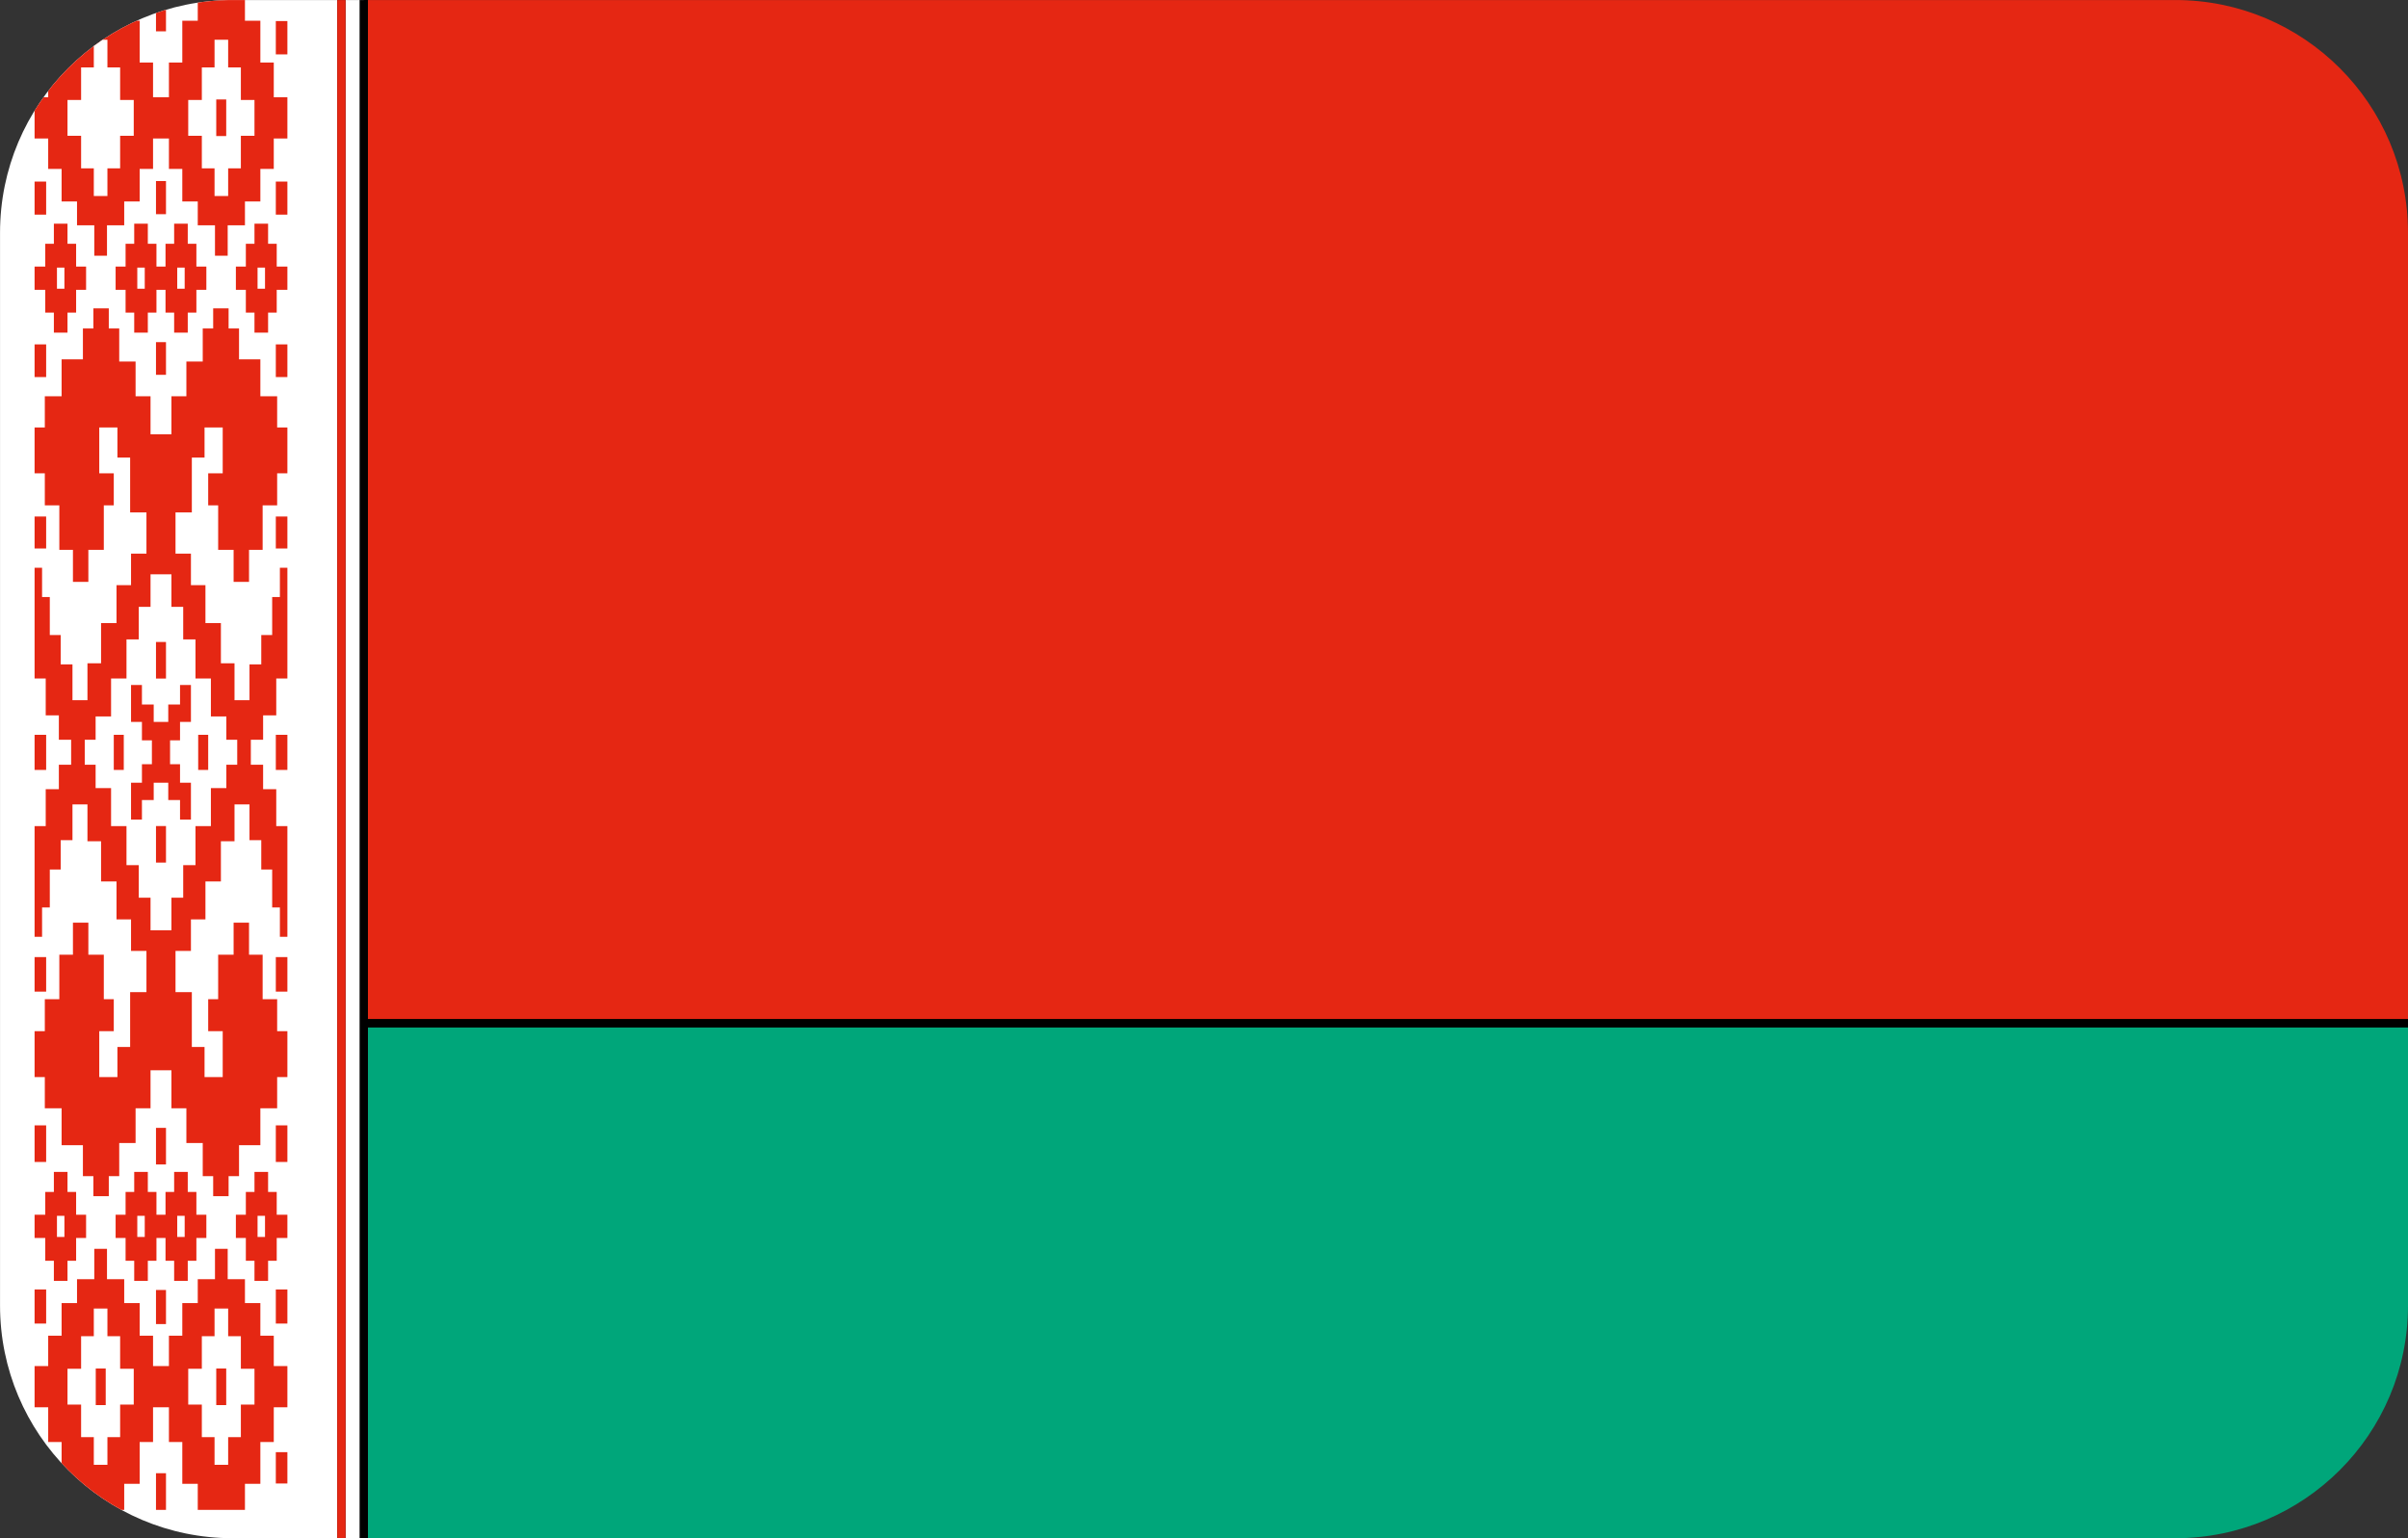 <?xml version="1.0" encoding="utf-8"?>
<!-- Generator: Adobe Illustrator 19.0.0, SVG Export Plug-In . SVG Version: 6.00 Build 0)  -->
<svg version="1.1" id="Layer_1" xmlns="http://www.w3.org/2000/svg" xmlns:xlink="http://www.w3.org/1999/xlink" x="0px" y="0px"
	 viewBox="-269 374 72 46" style="enable-background:new -269 374 72 46;" xml:space="preserve">
<rect x="-269" y="374" width="72" height="46" fill="#333333" stroke="none"/>
<style type="text/css">
	.st0{clip-path:url(#SVGID_2_);}
	.st1{fill:#E52713;}
	.st2{fill:#00A67A;}
	.st3{fill:#FFFFFF;}
</style>
<g>
	<defs>
		<path id="SVGID_1_" d="M-203.958,420h-58.083c-3.843,0-6.958-3.115-6.958-6.958v-32.083
			c0-3.843,3.115-6.958,6.958-6.958h58.083c3.843,0,6.958,3.115,6.958,6.958v32.083
			C-197,416.885-200.115,420-203.958,420z"/>
	</defs>
	<clipPath id="SVGID_2_">
		<use xlink:href="#SVGID_1_"  style="overflow:visible;"/>
	</clipPath>
	<g class="st0">
		<g>
			<polygon class="st1" points="-258.127,404.603 -172.419,404.603 -172.419,372.206 -258.127,372.206 			"/>
		</g>
		<g>
			<path d="M-172.295,404.728h-85.957v-32.646h85.957V404.728z M-258.002,404.478h85.457v-32.146h-85.457
				V404.478z"/>
		</g>
		<g>
			<polygon class="st2" points="-172.419,420.794 -172.419,404.603 -258.127,404.603 -258.127,420.794 			"/>
		</g>
		<g>
			<path d="M-172.295,420.919h-85.957v-16.441h85.957V420.919z M-258.002,420.669h85.457v-15.941h-85.457
				V420.669z"/>
		</g>
		<g>
			<polygon class="st3" points="-258.792,420.794 -258.792,372.206 -269.581,372.206 -269.581,420.794 			"/>
		</g>
		<g>
			<path d="M-258.667,420.919h-11.038v-48.838h11.038V420.919z M-269.456,420.669h10.538v-48.338h-10.538
				V420.669z"/>
		</g>
		<g>
			<polygon class="st3" points="-258.124,420.794 -258.124,372.206 -258.792,372.206 -258.792,420.794 			"/>
		</g>
		<g>
			<path d="M-257.999,420.919h-0.919v-48.838h0.919V420.919z M-258.667,420.669h0.419v-48.338h-0.419
				V420.669z"/>
		</g>
		<g>
			<polygon class="st1" points="-266.982,380.69 -266.982,381.29 -266.724,381.29 -266.724,381.972 
				-266.426,381.972 -266.426,382.666 -266.724,382.666 -266.724,383.348 -266.982,383.348 -266.982,383.948 
				-267.389,383.948 -267.389,383.348 -267.647,383.348 -267.647,382.666 -267.966,382.666 
				-267.966,381.972 -267.647,381.972 -267.647,381.29 -267.389,381.29 -267.389,380.69 			"/>
		</g>
		<g>
			<polygon class="st1" points="-266.982,412.304 -266.982,411.703 -266.724,411.703 -266.724,411.022 
				-266.426,411.022 -266.426,410.327 -266.724,410.327 -266.724,409.645 -266.982,409.645 -266.982,409.045 
				-267.389,409.045 -267.389,409.645 -267.647,409.645 -267.647,410.327 -267.966,410.327 
				-267.966,411.022 -267.647,411.022 -267.647,411.703 -267.389,411.703 -267.389,412.304 			"/>
		</g>
		<g>
			<polygon class="st1" points="-263.949,378.142 -263.949,379.051 -263.549,379.051 -263.549,380.024 
				-263.087,380.024 -263.087,380.738 -262.572,380.738 -262.572,381.647 -262.192,381.647 
				-262.192,380.738 -261.676,380.738 -261.676,380.024 -261.215,380.024 -261.215,379.051 
				-260.814,379.051 -260.814,378.142 -260.407,378.142 -260.407,376.908 -260.814,376.908 
				-260.814,375.87 -261.215,375.87 -261.215,374.62 -261.676,374.62 -261.676,373.848 -263.087,373.848 
				-263.087,374.62 -263.549,374.62 -263.549,375.87 -263.949,375.87 -263.949,376.908 -264.424,376.908 
				-264.424,375.87 -264.824,375.87 -264.824,374.62 -265.286,374.62 -265.286,373.848 -266.697,373.848 
				-266.697,374.62 -267.158,374.62 -267.158,375.87 -267.559,375.87 -267.559,376.908 -267.966,376.908 
				-267.966,378.142 -267.559,378.142 -267.559,379.051 -267.158,379.051 -267.158,380.024 
				-266.697,380.024 -266.697,380.738 -266.181,380.738 -266.181,381.647 -265.801,381.647 
				-265.801,380.738 -265.286,380.738 -265.286,380.024 -264.824,380.024 -264.824,379.051 
				-264.424,379.051 -264.424,378.142 			"/>
		</g>
		<g>
			<polygon class="st1" points="-261.391,380.69 -261.391,381.29 -261.649,381.29 -261.649,381.972 
				-261.947,381.972 -261.947,382.666 -261.649,382.666 -261.649,383.348 -261.391,383.348 
				-261.391,383.948 -260.984,383.948 -260.984,383.348 -260.726,383.348 -260.726,382.666 
				-260.407,382.666 -260.407,381.972 -260.726,381.972 -260.726,381.29 -260.984,381.29 -260.984,380.69 
							"/>
		</g>
		<g>
			<polygon class="st1" points="-264.051,382.666 -264.051,383.348 -263.793,383.348 -263.793,383.948 
				-263.386,383.948 -263.386,383.348 -263.128,383.348 -263.128,382.666 -262.83,382.666 
				-262.83,381.972 -263.128,381.972 -263.128,381.29 -263.386,381.29 -263.386,380.69 -263.793,380.69 
				-263.793,381.29 -264.051,381.29 -264.051,381.972 -264.322,381.972 -264.322,381.29 -264.58,381.29 
				-264.58,380.69 -264.987,380.69 -264.987,381.29 -265.245,381.29 -265.245,381.972 -265.543,381.972 
				-265.543,382.666 -265.245,382.666 -265.245,383.348 -264.987,383.348 -264.987,383.948 
				-264.58,383.948 -264.58,383.348 -264.322,383.348 -264.322,382.666 			"/>
		</g>
		<g>
			<polygon class="st1" points="-263.949,414.852 -263.949,413.943 -263.549,413.943 -263.549,412.969 
				-263.087,412.969 -263.087,412.255 -262.572,412.255 -262.572,411.346 -262.192,411.346 -262.192,412.255 
				-261.676,412.255 -261.676,412.969 -261.215,412.969 -261.215,413.943 -260.814,413.943 -260.814,414.852 
				-260.407,414.852 -260.407,416.085 -260.814,416.085 -260.814,417.124 -261.215,417.124 
				-261.215,418.373 -261.676,418.373 -261.676,419.152 -263.087,419.152 -263.087,418.373 
				-263.549,418.373 -263.549,417.124 -263.949,417.124 -263.949,416.085 -264.424,416.085 
				-264.424,417.124 -264.824,417.124 -264.824,418.373 -265.286,418.373 -265.286,419.152 
				-266.697,419.152 -266.697,418.373 -267.158,418.373 -267.158,417.124 -267.559,417.124 
				-267.559,416.085 -267.966,416.085 -267.966,414.852 -267.559,414.852 -267.559,413.943 -267.158,413.943 
				-267.158,412.969 -266.697,412.969 -266.697,412.255 -266.181,412.255 -266.181,411.346 -265.801,411.346 
				-265.801,412.255 -265.286,412.255 -265.286,412.969 -264.824,412.969 -264.824,413.943 -264.424,413.943 
				-264.424,414.852 			"/>
		</g>
		<g>
			<polygon class="st1" points="-261.391,412.304 -261.391,411.703 -261.649,411.703 -261.649,411.022 
				-261.947,411.022 -261.947,410.327 -261.649,410.327 -261.649,409.645 -261.391,409.645 
				-261.391,409.045 -260.984,409.045 -260.984,409.645 -260.726,409.645 -260.726,410.327 
				-260.407,410.327 -260.407,411.022 -260.726,411.022 -260.726,411.703 -260.984,411.703 -260.984,412.304 
							"/>
		</g>
		<g>
			<polygon class="st1" points="-264.051,411.022 -264.051,411.703 -263.793,411.703 -263.793,412.304 
				-263.386,412.304 -263.386,411.703 -263.128,411.703 -263.128,411.022 -262.83,411.022 -262.83,410.327 
				-263.128,410.327 -263.128,409.645 -263.386,409.645 -263.386,409.045 -263.793,409.045 
				-263.793,409.645 -264.051,409.645 -264.051,410.327 -264.322,410.327 -264.322,409.645 -264.58,409.645 
				-264.58,409.045 -264.987,409.045 -264.987,409.645 -265.245,409.645 -265.245,410.327 
				-265.543,410.327 -265.543,411.022 -265.245,411.022 -265.245,411.703 -264.987,411.703 -264.987,412.304 
				-264.58,412.304 -264.58,411.703 -264.322,411.703 -264.322,411.022 			"/>
		</g>
		<g>
			<polygon class="st1" points="-263.874,406.007 -263.874,407.143 -263.427,407.143 -263.427,408.182 
				-262.938,408.182 -262.938,409.172 -262.626,409.172 -262.626,409.772 -262.165,409.772 
				-262.165,409.172 -261.853,409.172 -261.853,408.247 -261.215,408.247 -261.215,407.143 
				-260.713,407.143 -260.713,406.21 -260.407,406.21 -260.407,404.838 -260.713,404.838 
				-260.713,403.881 -261.147,403.881 -261.147,402.55 -261.554,402.55 -261.554,401.593 
				-262.015,401.593 -262.015,402.55 -262.477,402.55 -262.477,403.881 -262.775,403.881 
				-262.775,404.838 -262.341,404.838 -262.341,406.21 -262.884,406.21 -262.884,405.309 -263.264,405.309 
				-263.264,403.67 -263.752,403.67 -263.752,402.437 -263.291,402.437 -263.291,401.495 
				-262.857,401.495 -262.857,400.359 -262.395,400.359 -262.395,399.158 -261.988,399.158 
				-261.988,398.055 -261.54,398.055 -261.54,399.126 -261.188,399.126 -261.188,400.002 -260.862,400.002 
				-260.862,401.138 -260.631,401.138 -260.631,402.015 -260.407,402.015 -260.407,398.704 
				-260.74,398.704 -260.74,397.6 -261.133,397.6 -261.133,396.87 -261.5,396.87 
				-261.5,396.123 -261.133,396.123 -261.133,395.393 -260.74,395.393 -260.74,394.29 
				-260.407,394.29 -260.407,390.979 -260.631,390.979 -260.631,391.855 -260.862,391.855 
				-260.862,392.991 -261.188,392.991 -261.188,393.868 -261.54,393.868 -261.54,394.939 
				-261.988,394.939 -261.988,393.835 -262.395,393.835 -262.395,392.634 -262.857,392.634 
				-262.857,391.498 -263.291,391.498 -263.291,390.557 -263.752,390.557 -263.752,389.323 
				-263.264,389.323 -263.264,387.684 -262.884,387.684 -262.884,386.784 -262.341,386.784 -262.341,388.155 
				-262.775,388.155 -262.775,389.113 -262.477,389.113 -262.477,390.443 -262.015,390.443 
				-262.015,391.401 -261.554,391.401 -261.554,390.443 -261.147,390.443 -261.147,389.113 
				-260.713,389.113 -260.713,388.155 -260.407,388.155 -260.407,386.784 -260.713,386.784 
				-260.713,385.85 -261.215,385.85 -261.215,384.747 -261.853,384.747 -261.853,383.822 
				-262.165,383.822 -262.165,383.221 -262.626,383.221 -262.626,383.822 -262.938,383.822 
				-262.938,384.812 -263.427,384.812 -263.427,385.85 -263.874,385.85 -263.874,386.987 -264.499,386.987 
				-264.499,385.85 -264.946,385.85 -264.946,384.812 -265.435,384.812 -265.435,383.822 -265.747,383.822 
				-265.747,383.221 -266.208,383.221 -266.208,383.822 -266.521,383.822 -266.521,384.747 
				-267.158,384.747 -267.158,385.85 -267.66,385.85 -267.66,386.784 -267.966,386.784 -267.966,388.155 
				-267.66,388.155 -267.66,389.113 -267.226,389.113 -267.226,390.443 -266.819,390.443 -266.819,391.401 
				-266.358,391.401 -266.358,390.443 -265.896,390.443 -265.896,389.113 -265.598,389.113 -265.598,388.155 
				-266.032,388.155 -266.032,386.784 -265.489,386.784 -265.489,387.684 -265.109,387.684 -265.109,389.323 
				-264.621,389.323 -264.621,390.557 -265.082,390.557 -265.082,391.498 -265.516,391.498 -265.516,392.634 
				-265.978,392.634 -265.978,393.835 -266.385,393.835 -266.385,394.939 -266.833,394.939 
				-266.833,393.868 -267.185,393.868 -267.185,392.991 -267.511,392.991 -267.511,391.855 
				-267.742,391.855 -267.742,390.979 -267.966,390.979 -267.966,394.29 -267.633,394.29 
				-267.633,395.393 -267.24,395.393 -267.24,396.123 -266.873,396.123 -266.873,396.87 
				-267.24,396.87 -267.24,397.6 -267.633,397.6 -267.633,398.704 -267.966,398.704 
				-267.966,402.015 -267.742,402.015 -267.742,401.138 -267.511,401.138 -267.511,400.002 -267.185,400.002 
				-267.185,399.126 -266.833,399.126 -266.833,398.055 -266.385,398.055 -266.385,399.158 
				-265.978,399.158 -265.978,400.359 -265.516,400.359 -265.516,401.495 -265.082,401.495 
				-265.082,402.437 -264.621,402.437 -264.621,403.67 -265.109,403.67 -265.109,405.309 -265.489,405.309 
				-265.489,406.21 -266.032,406.21 -266.032,404.838 -265.598,404.838 -265.598,403.881 -265.896,403.881 
				-265.896,402.55 -266.358,402.55 -266.358,401.593 -266.819,401.593 -266.819,402.55 
				-267.226,402.55 -267.226,403.881 -267.66,403.881 -267.66,404.838 -267.966,404.838 -267.966,406.21 
				-267.66,406.21 -267.66,407.143 -267.158,407.143 -267.158,408.247 -266.521,408.247 -266.521,409.172 
				-266.208,409.172 -266.208,409.772 -265.747,409.772 -265.747,409.172 -265.435,409.172 
				-265.435,408.182 -264.946,408.182 -264.946,407.143 -264.499,407.143 -264.499,406.007 			"/>
		</g>
		<g>
			<polygon class="st3" points="-263.874,401.82 -263.874,400.846 -263.522,400.846 -263.522,399.872 
				-263.155,399.872 -263.155,398.704 -262.694,398.704 -262.694,397.568 -262.232,397.568 
				-262.232,396.87 -261.907,396.87 -261.907,396.123 -262.232,396.123 -262.232,395.426 
				-262.694,395.426 -262.694,394.29 -263.155,394.29 -263.155,393.121 -263.522,393.121 
				-263.522,392.147 -263.874,392.147 -263.874,391.174 -264.499,391.174 -264.499,392.147 
				-264.851,392.147 -264.851,393.121 -265.218,393.121 -265.218,394.29 -265.679,394.29 -265.679,395.426 
				-266.141,395.426 -266.141,396.123 -266.466,396.123 -266.466,396.87 -266.141,396.87 
				-266.141,397.568 -265.679,397.568 -265.679,398.704 -265.218,398.704 -265.218,399.872 -264.851,399.872 
				-264.851,400.846 -264.499,400.846 -264.499,401.82 			"/>
		</g>
		<g>
			<polygon class="st1" points="-263.969,397.406 -263.969,397.925 -263.617,397.925 -263.617,398.509 
				-263.291,398.509 -263.291,397.406 -263.617,397.406 -263.617,396.854 -263.915,396.854 -263.915,396.14 
				-263.617,396.14 -263.617,395.588 -263.291,395.588 -263.291,394.484 -263.617,394.484 
				-263.617,395.069 -263.969,395.069 -263.969,395.588 -264.404,395.588 -264.404,395.069 
				-264.756,395.069 -264.756,394.484 -265.082,394.484 -265.082,395.588 -264.756,395.588 
				-264.756,396.14 -264.458,396.14 -264.458,396.854 -264.756,396.854 -264.756,397.406 
				-265.082,397.406 -265.082,398.509 -264.756,398.509 -264.756,397.925 -264.404,397.925 
				-264.404,397.406 			"/>
		</g>
		<g>
			<polygon class="st3" points="-265.788,379.862 -265.788,379.034 -265.408,379.034 -265.408,378.061 
				-265.001,378.061 -265.001,376.989 -265.408,376.989 -265.408,376.016 -265.788,376.016 -265.788,375.188 
				-266.195,375.188 -266.195,376.016 -266.575,376.016 -266.575,376.989 -266.982,376.989 -266.982,378.061 
				-266.575,378.061 -266.575,379.034 -266.195,379.034 -266.195,379.862 			"/>
		</g>
		<g>
			<polygon class="st3" points="-265.788,413.131 -265.788,413.959 -265.408,413.959 -265.408,414.933 
				-265.001,414.933 -265.001,416.004 -265.408,416.004 -265.408,416.978 -265.788,416.978 -265.788,417.805 
				-266.195,417.805 -266.195,416.978 -266.575,416.978 -266.575,416.004 -266.982,416.004 -266.982,414.933 
				-266.575,414.933 -266.575,413.959 -266.195,413.959 -266.195,413.131 			"/>
		</g>
		<g>
			<polygon class="st3" points="-262.585,379.862 -262.585,379.034 -262.965,379.034 -262.965,378.061 
				-263.372,378.061 -263.372,376.989 -262.965,376.989 -262.965,376.016 -262.585,376.016 
				-262.585,375.188 -262.178,375.188 -262.178,376.016 -261.798,376.016 -261.798,376.989 
				-261.391,376.989 -261.391,378.061 -261.798,378.061 -261.798,379.034 -262.178,379.034 -262.178,379.862 
							"/>
		</g>
		<g>
			<polygon class="st3" points="-262.585,413.131 -262.585,413.959 -262.965,413.959 -262.965,414.933 
				-263.372,414.933 -263.372,416.004 -262.965,416.004 -262.965,416.978 -262.585,416.978 
				-262.585,417.805 -262.178,417.805 -262.178,416.978 -261.798,416.978 -261.798,416.004 
				-261.391,416.004 -261.391,414.933 -261.798,414.933 -261.798,413.959 -262.178,413.959 
				-262.178,413.131 			"/>
		</g>
		<g>
			<polygon class="st1" points="-267.62,375.626 -267.62,374.63 -267.966,374.63 -267.966,375.626 			"/>
		</g>
		<g>
			<polygon class="st1" points="-264.037,380.405 -264.037,379.414 -264.336,379.414 -264.336,380.405 			"/>
		</g>
		<g>
			<polygon class="st1" points="-264.037,374.937 -264.037,373.848 -264.336,373.848 -264.336,374.937 			"/>
		</g>
		<g>
			<polygon class="st1" points="-264.037,394.292 -264.037,393.198 -264.336,393.198 -264.336,394.292 			"/>
		</g>
		<g>
			<polygon class="st1" points="-267.62,380.419 -267.62,379.429 -267.966,379.429 -267.966,380.419 			"/>
		</g>
		<g>
			<polygon class="st1" points="-267.62,385.276 -267.62,384.299 -267.966,384.299 -267.966,385.276 			"/>
		</g>
		<g>
			<polygon class="st1" points="-267.62,390.403 -267.62,389.447 -267.966,389.447 -267.966,390.403 			"/>
		</g>
		<g>
			<polygon class="st1" points="-267.62,417.426 -267.62,418.363 -267.966,418.363 -267.966,417.426 			"/>
		</g>
		<g>
			<polygon class="st1" points="-265.839,414.924 -265.839,416.019 -266.137,416.019 -266.137,414.924 			"/>
		</g>
		<g>
			<polygon class="st1" points="-264.037,412.577 -264.037,413.596 -264.336,413.596 -264.336,412.577 			"/>
		</g>
		<g>
			<polygon class="st1" points="-264.037,418.057 -264.037,419.152 -264.336,419.152 -264.336,418.057 			"/>
		</g>
		<g>
			<polygon class="st1" points="-264.037,398.702 -264.037,399.796 -264.336,399.796 -264.336,398.702 			"/>
		</g>
		<g>
			<polygon class="st1" points="-267.62,412.562 -267.62,413.581 -267.966,413.581 -267.966,412.562 			"/>
		</g>
		<g>
			<polygon class="st1" points="-267.62,407.654 -267.62,408.748 -267.966,408.748 -267.966,407.654 			"/>
		</g>
		<g>
			<polygon class="st1" points="-267.62,402.621 -267.62,403.655 -267.966,403.655 -267.966,402.621 			"/>
		</g>
		<g>
			<polygon class="st1" points="-267.62,397.024 -267.62,395.975 -267.966,395.975 -267.966,397.024 			"/>
		</g>
		<g>
			<polygon class="st1" points="-265.299,397.024 -265.299,395.975 -265.598,395.975 -265.598,397.024 			"/>
		</g>
		<g>
			<polygon class="st1" points="-260.753,375.626 -260.753,374.63 -260.407,374.63 -260.407,375.626 			"/>
		</g>
		<g>
			<polygon class="st1" points="-262.534,378.069 -262.534,376.975 -262.236,376.975 -262.236,378.069 			"/>
		</g>
		<g>
			<polygon class="st1" points="-260.753,380.419 -260.753,379.429 -260.407,379.429 -260.407,380.419 			"/>
		</g>
		<g>
			<polygon class="st1" points="-260.753,385.276 -260.753,384.299 -260.407,384.299 -260.407,385.276 			"/>
		</g>
		<g>
			<polygon class="st1" points="-260.753,390.403 -260.753,389.447 -260.407,389.447 -260.407,390.403 			"/>
		</g>
		<g>
			<polygon class="st1" points="-260.753,417.426 -260.753,418.363 -260.407,418.363 -260.407,417.426 			"/>
		</g>
		<g>
			<polygon class="st1" points="-262.534,414.924 -262.534,416.019 -262.236,416.019 -262.236,414.924 			"/>
		</g>
		<g>
			<polygon class="st1" points="-260.753,412.562 -260.753,413.581 -260.407,413.581 -260.407,412.562 			"/>
		</g>
		<g>
			<polygon class="st1" points="-260.753,407.654 -260.753,408.748 -260.407,408.748 -260.407,407.654 			"/>
		</g>
		<g>
			<polygon class="st1" points="-260.753,402.621 -260.753,403.655 -260.407,403.655 -260.407,402.621 			"/>
		</g>
		<g>
			<polygon class="st1" points="-260.753,397.024 -260.753,395.975 -260.407,395.975 -260.407,397.024 			"/>
		</g>
		<g>
			<polygon class="st1" points="-263.074,397.024 -263.074,395.975 -262.775,395.975 -262.775,397.024 			"/>
		</g>
		<g>
			<polygon class="st1" points="-264.037,384.232 -264.037,385.209 -264.336,385.209 -264.336,384.232 			"/>
		</g>
		<g>
			<polygon class="st1" points="-264.037,408.823 -264.037,407.729 -264.336,407.729 -264.336,408.823 			"/>
		</g>
		<g>
			<polygon class="st3" points="-267.074,382.635 -267.074,382.003 -267.297,382.003 -267.297,382.635 			"/>
		</g>
		<g>
			<polygon class="st3" points="-264.672,382.635 -264.672,382.003 -264.895,382.003 -264.895,382.635 			"/>
		</g>
		<g>
			<polygon class="st3" points="-267.074,410.359 -267.074,410.99 -267.297,410.99 -267.297,410.359 			"/>
		</g>
		<g>
			<polygon class="st3" points="-264.672,410.359 -264.672,410.99 -264.895,410.99 -264.895,410.359 			"/>
		</g>
		<g>
			<polygon class="st3" points="-261.299,382.635 -261.299,382.003 -261.076,382.003 -261.076,382.635 			"/>
		</g>
		<g>
			<polygon class="st3" points="-263.701,382.635 -263.701,382.003 -263.478,382.003 -263.478,382.635 			"/>
		</g>
		<g>
			<polygon class="st3" points="-261.299,410.359 -261.299,410.99 -261.076,410.99 -261.076,410.359 			"/>
		</g>
		<g>
			<polygon class="st3" points="-263.701,410.359 -263.701,410.99 -263.478,410.99 -263.478,410.359 			"/>
		</g>
		<g>
			<polygon class="st3" points="-265.839,378.069 -265.839,376.975 -266.137,376.975 -266.137,378.069 			"/>
		</g>
		<g>
			<path class="st1" d="M-258.667,420.835h-10.954v-48.67h10.954V420.835z M-269.371,420.585h10.454v-48.17
				h-10.454V420.585z"/>
		</g>
	</g>
</g>
</svg>
